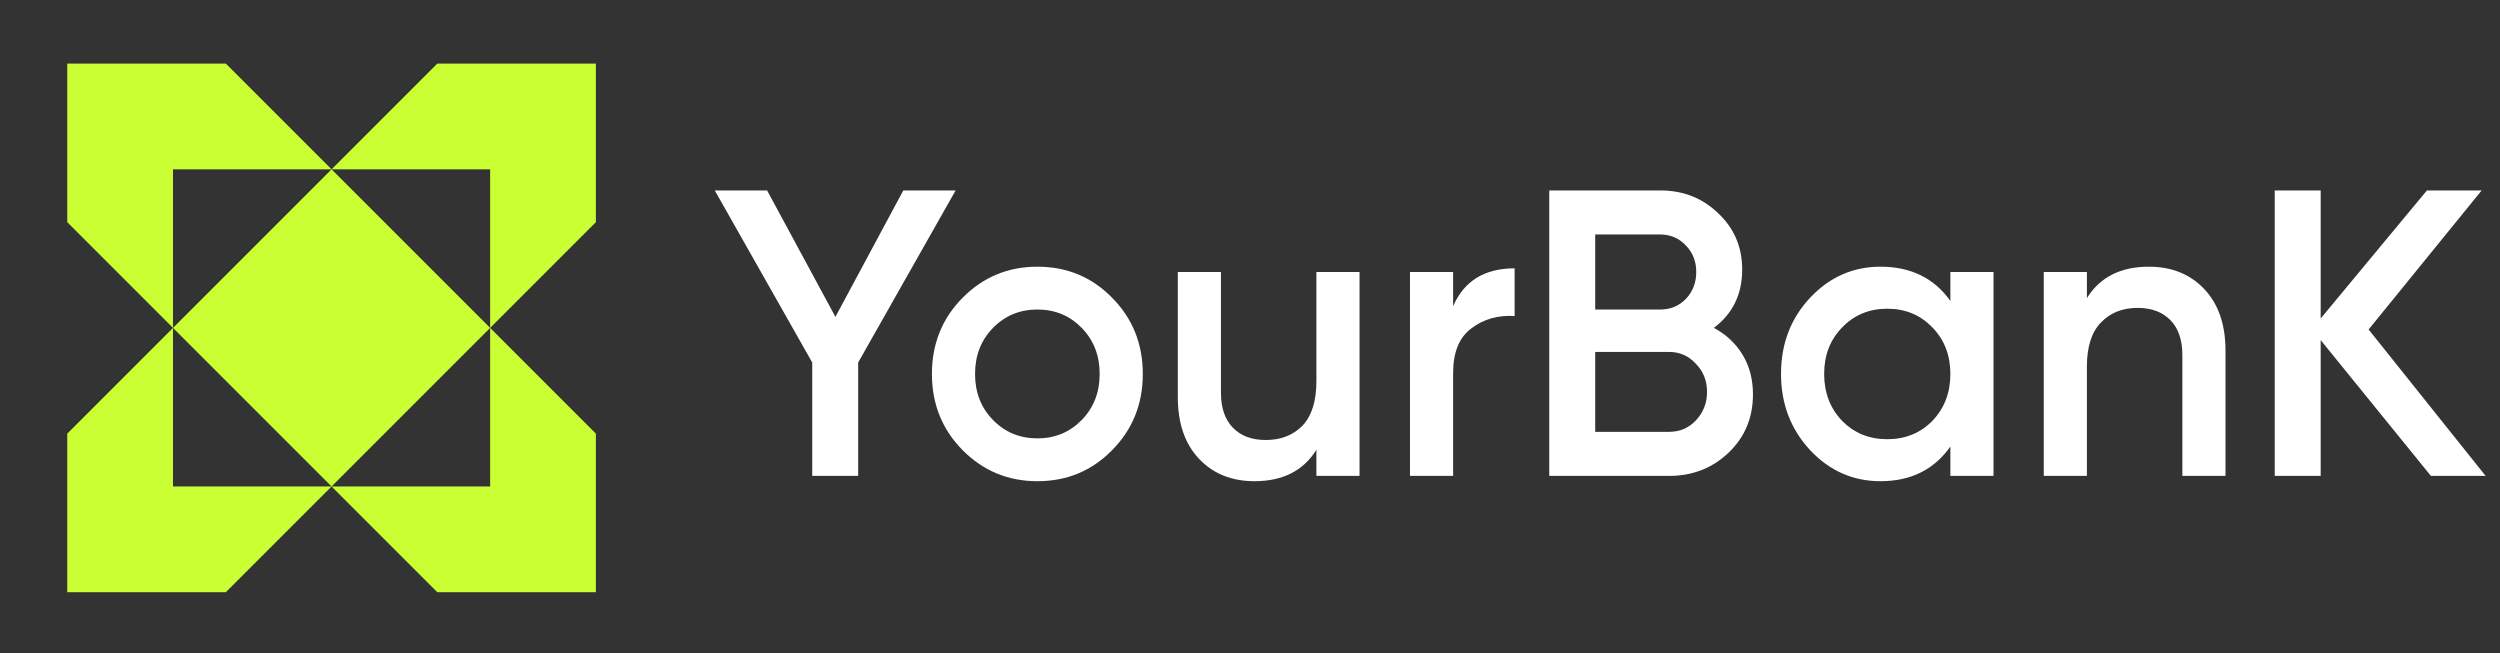 <svg width="134" height="35" viewBox="0 0 134 35" fill="none" xmlns="http://www.w3.org/2000/svg">
<rect x="0" y="0" width="134" height="35" fill="#333333" stroke="none"/>
<path d="M9.272 17.575L17.772 9.075L26.272 17.575L17.772 26.075L9.272 17.575Z" fill="#CAFF33"/>
<path d="M31.939 11.908L26.272 17.575V9.075H17.772L23.439 3.408H31.939V11.908Z" fill="#CAFF33"/>
<path d="M31.939 23.242L26.272 17.575V26.075H17.772L23.439 31.742H31.939V23.242Z" fill="#CAFF33"/>
<path d="M3.605 23.242L9.272 17.575V26.075H17.772L12.105 31.742H3.605L3.605 23.242Z" fill="#CAFF33"/>
<path d="M3.605 11.908L9.272 17.575V9.075H17.772L12.105 3.408H3.605L3.605 11.908Z" fill="#CAFF33"/>
<path d="M51.221 10.208L45.998 19.431V25.508H43.536V19.431L38.312 10.208H41.117L44.778 16.984L48.417 10.208H51.221Z" fill="white"/>
<path d="M55.603 25.792C54.033 25.792 52.698 25.238 51.599 24.131C50.501 23.023 49.951 21.661 49.951 20.044C49.951 18.426 50.501 17.064 51.599 15.956C52.698 14.849 54.033 14.295 55.603 14.295C57.187 14.295 58.521 14.849 59.606 15.956C60.705 17.064 61.254 18.426 61.254 20.044C61.254 21.661 60.705 23.023 59.606 24.131C58.521 25.238 57.187 25.792 55.603 25.792ZM53.226 22.513C53.869 23.169 54.661 23.497 55.603 23.497C56.545 23.497 57.337 23.169 57.979 22.513C58.621 21.858 58.942 21.034 58.942 20.044C58.942 19.053 58.621 18.23 57.979 17.574C57.337 16.918 56.545 16.59 55.603 16.59C54.661 16.59 53.869 16.918 53.226 17.574C52.584 18.23 52.263 19.053 52.263 20.044C52.263 21.034 52.584 21.858 53.226 22.513Z" fill="white"/>
<path d="M70.559 14.579H72.871V25.508H70.559V24.109C69.86 25.231 68.754 25.792 67.241 25.792C66.014 25.792 65.022 25.391 64.265 24.59C63.509 23.788 63.131 22.688 63.131 21.289V14.579H65.443V21.049C65.443 21.865 65.657 22.491 66.085 22.928C66.513 23.366 67.098 23.584 67.84 23.584C68.654 23.584 69.31 23.329 69.81 22.819C70.309 22.295 70.559 21.501 70.559 20.437V14.579Z" fill="white"/>
<path d="M77.887 16.415C78.472 15.06 79.571 14.383 81.183 14.383V16.94C80.299 16.882 79.528 17.1 78.871 17.596C78.215 18.076 77.887 18.878 77.887 20V25.508H75.575V14.579H77.887V16.415Z" fill="white"/>
<path d="M91.861 17.574C92.518 17.924 93.032 18.404 93.403 19.016C93.774 19.628 93.959 20.335 93.959 21.136C93.959 22.389 93.524 23.431 92.653 24.262C91.783 25.092 90.72 25.508 89.464 25.508H83.041V10.208H88.993C90.22 10.208 91.255 10.616 92.097 11.432C92.953 12.234 93.381 13.239 93.381 14.448C93.381 15.774 92.875 16.816 91.861 17.574ZM88.993 12.569H85.503V16.59H88.993C89.535 16.59 89.992 16.401 90.363 16.022C90.734 15.629 90.919 15.148 90.919 14.579C90.919 14.011 90.734 13.538 90.363 13.159C89.992 12.765 89.535 12.569 88.993 12.569ZM89.464 23.147C90.035 23.147 90.513 22.943 90.898 22.535C91.298 22.113 91.497 21.603 91.497 21.005C91.497 20.408 91.298 19.905 90.898 19.497C90.513 19.075 90.035 18.863 89.464 18.863H85.503V23.147H89.464Z" fill="white"/>
<path d="M104.54 14.579H106.852V25.508H104.54V23.934C103.669 25.172 102.42 25.792 100.793 25.792C99.323 25.792 98.067 25.238 97.025 24.131C95.984 23.009 95.463 21.646 95.463 20.044C95.463 18.426 95.984 17.064 97.025 15.956C98.067 14.849 99.323 14.295 100.793 14.295C102.42 14.295 103.669 14.907 104.54 16.131V14.579ZM98.738 22.557C99.38 23.213 100.187 23.541 101.157 23.541C102.128 23.541 102.934 23.213 103.576 22.557C104.218 21.887 104.54 21.049 104.54 20.044C104.54 19.038 104.218 18.208 103.576 17.552C102.934 16.882 102.128 16.547 101.157 16.547C100.187 16.547 99.38 16.882 98.738 17.552C98.096 18.208 97.775 19.038 97.775 20.044C97.775 21.049 98.096 21.887 98.738 22.557Z" fill="white"/>
<path d="M115.177 14.295C116.404 14.295 117.396 14.696 118.152 15.498C118.909 16.299 119.287 17.399 119.287 18.798V25.508H116.975V19.038C116.975 18.222 116.761 17.596 116.333 17.159C115.904 16.721 115.319 16.503 114.577 16.503C113.764 16.503 113.107 16.765 112.608 17.29C112.108 17.8 111.858 18.586 111.858 19.65V25.508H109.546V14.579H111.858V15.978C112.558 14.856 113.664 14.295 115.177 14.295Z" fill="white"/>
<path d="M133.229 25.508H130.296L124.388 18.23V25.508H121.926V10.208H124.388V17.071L130.082 10.208H133.015L126.957 17.661L133.229 25.508Z" fill="white"/>
</svg>
